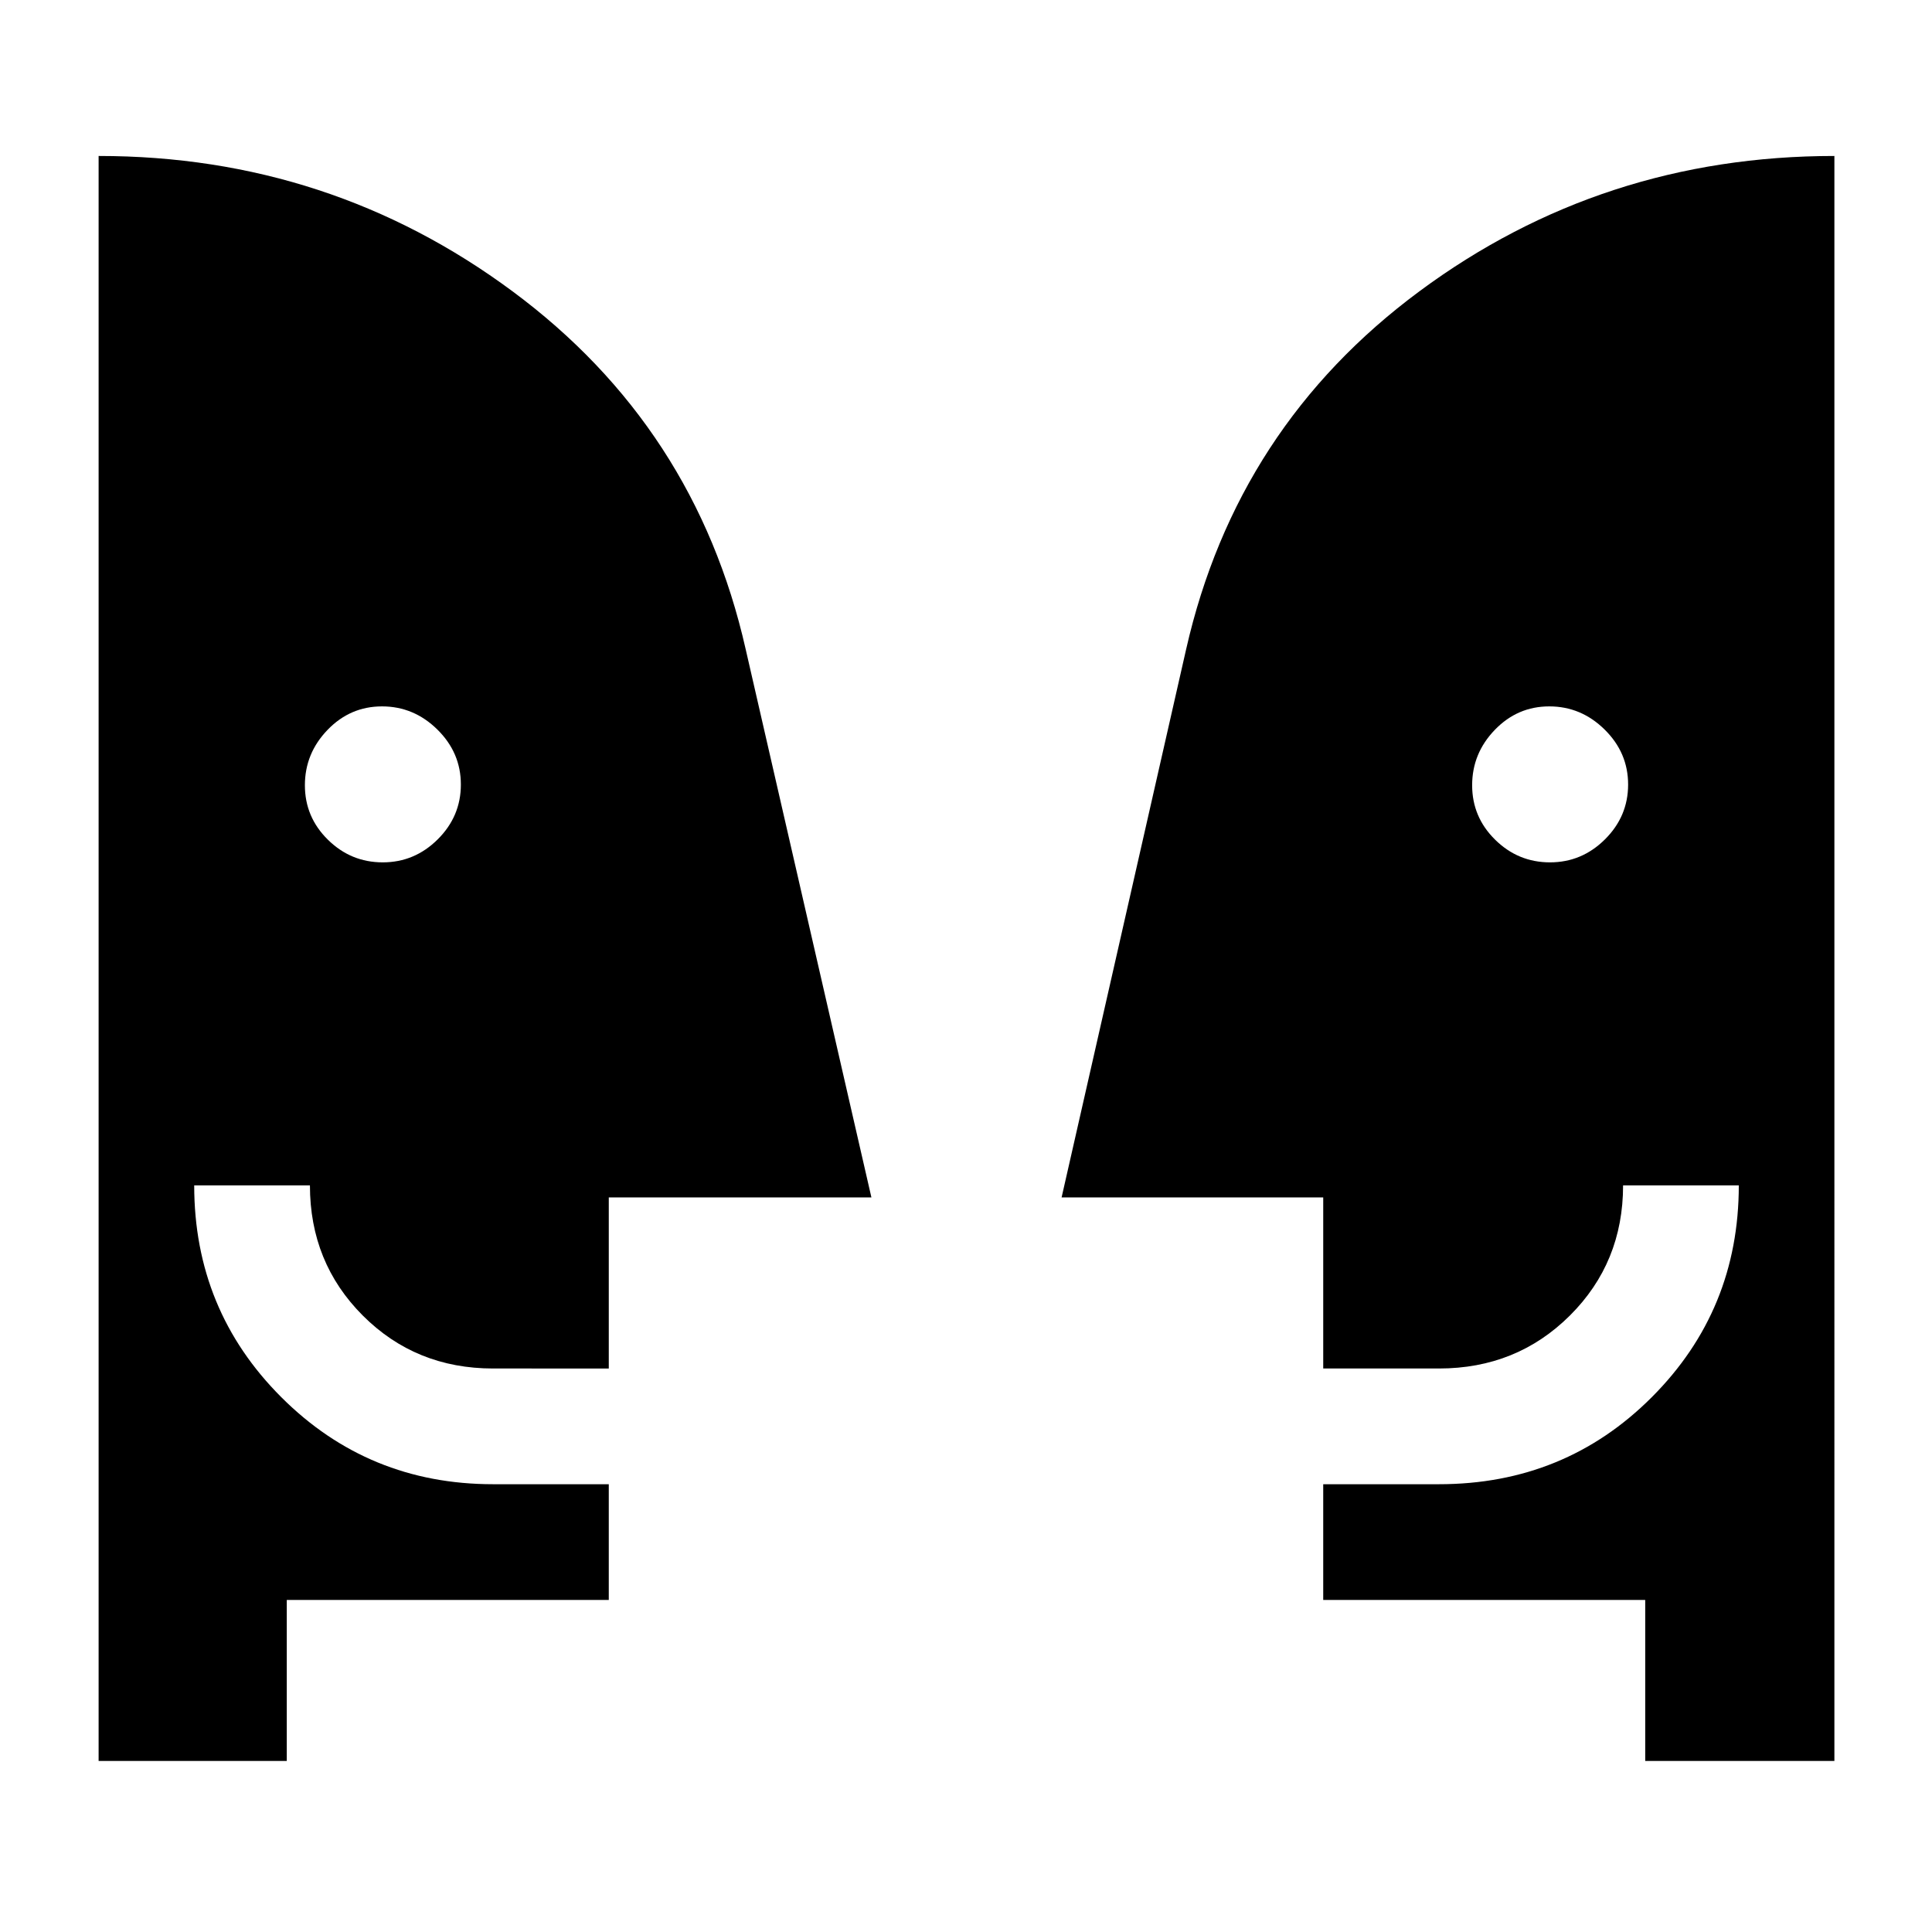 <svg xmlns="http://www.w3.org/2000/svg" height="48" viewBox="0 -960 960 960" width="48"><path d="M190.18-531.5q15.82 0 27.32-11.43 11.5-11.42 11.5-27.25 0-15.82-11.68-27.32-11.67-11.5-27.5-11.5-15.82 0-27.07 11.68-11.25 11.67-11.25 27.5 0 15.82 11.43 27.07 11.42 11.25 27.25 11.25Zm580 0q15.82 0 27.32-11.43 11.5-11.42 11.5-27.25 0-15.82-11.68-27.32-11.67-11.5-27.5-11.5-15.82 0-27.07 11.68-11.25 11.67-11.25 27.5 0 15.82 11.43 27.07 11.42 11.25 27.25 11.25ZM817.5-85v-80h-160v-57.5H715q62.59 0 105.79-43.27Q864-309.03 864-371h-57.5q0 38.38-26.44 64.69Q753.62-280 715-280h-57.5v-85h-130l61.88-272.36Q614.5-748 705.29-815.25q90.79-67.25 206.21-67.25V-85h-94Zm-675 0H49v-797.5q114.92 0 205.7 67.28 90.78 67.27 115.8 177.72L433-365H302.5v85H245q-38.41 0-64.71-26.29Q154-332.59 154-371H96.5q0 62 43.27 105.25Q183.03-222.5 245-222.5h57.5v57.5h-160v80Z"/></svg>